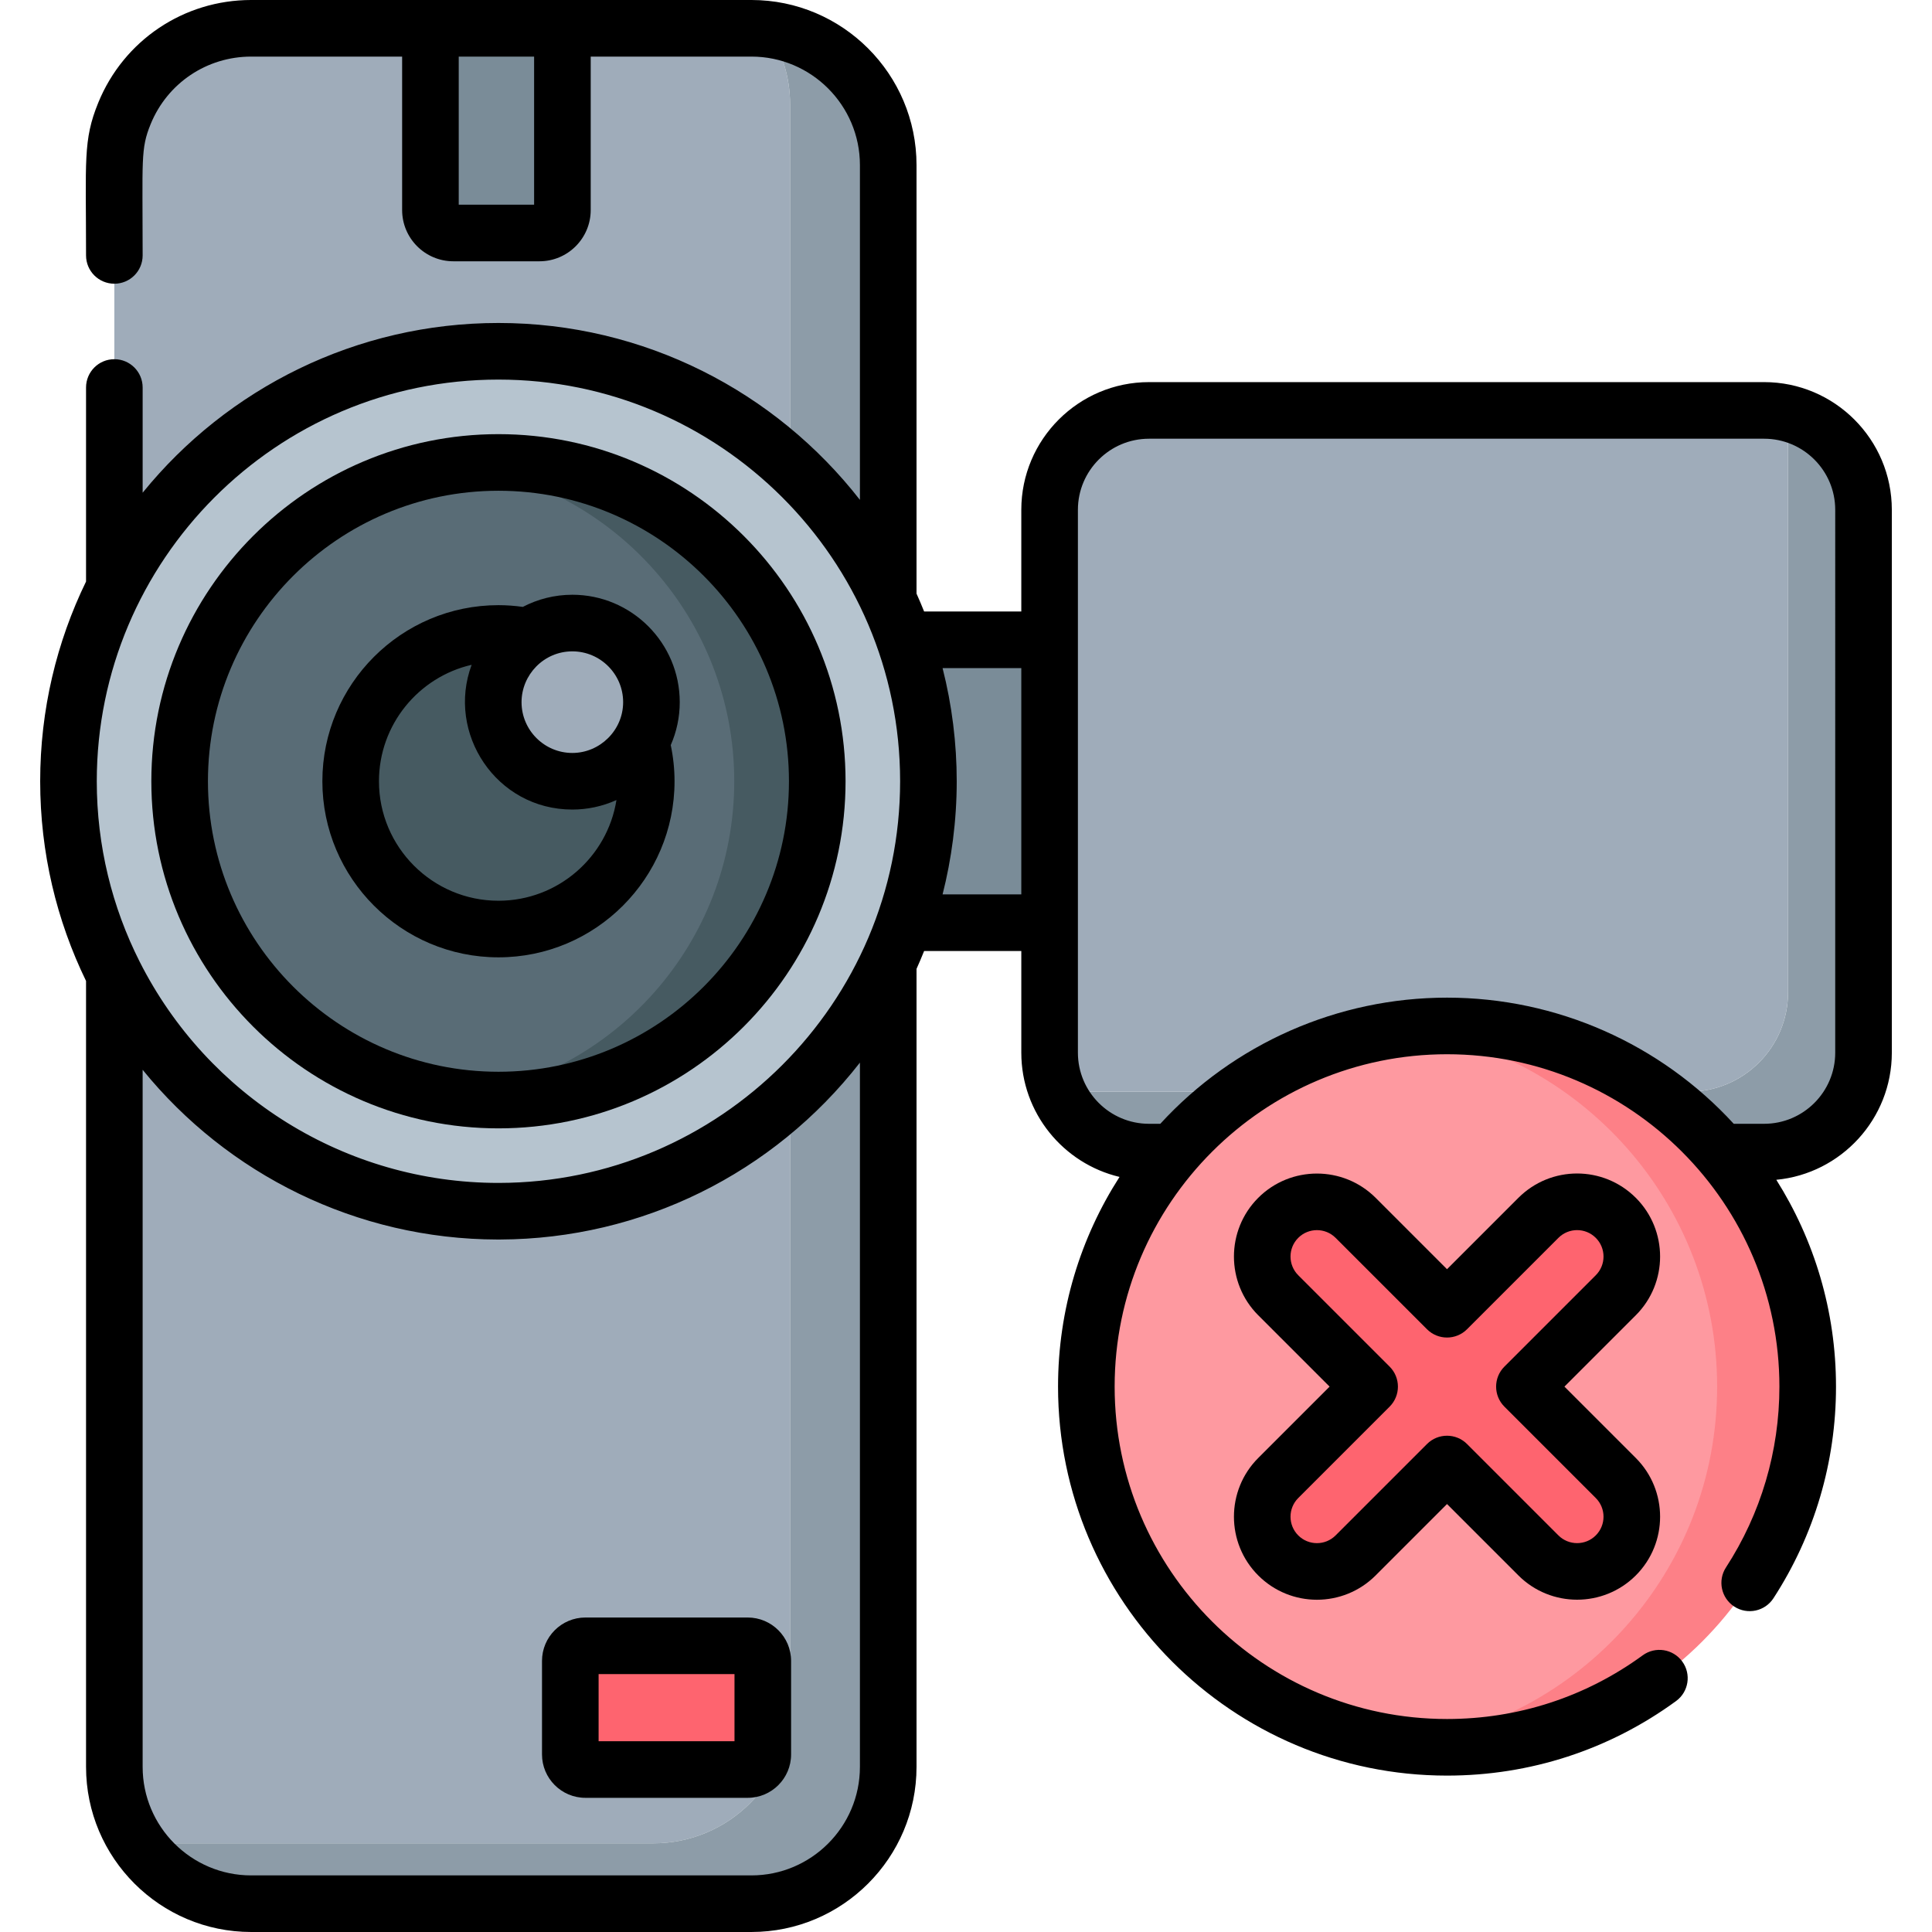 <svg id="Capa_1" enable-background="new 0 0 512 512" height="512" viewBox="0 0 512 512" width="512" xmlns="http://www.w3.org/2000/svg"><g><g><path d="m127.803 169.553h159.676v74.974h-159.676z" fill="#7a8c98"/><path d="m471.894 109.133c1.26 3.077 1.959 6.442 1.959 9.973v143.87c0 14.548-11.794 26.342-26.342 26.342h-163.014c-1.494 0-2.957-.131-4.383-.37 3.932 9.603 13.365 16.37 24.383 16.37h163.014c14.548 0 26.342-11.794 26.342-26.342v-143.87c0-13.055-9.498-23.885-21.959-25.973z" fill="#8d9ca8"/><path d="m280.114 288.947c1.426.239 2.889.37 4.383.37h163.014c14.548 0 26.342-11.794 26.342-26.342v-143.87c0-3.53-.7-6.896-1.959-9.973-3.264-.546 8.899-.37-167.397-.37-14.548 0-26.342 11.793-26.342 26.342v143.87c0 3.607.695 6.808 1.959 9.973z" fill="#9facba"/><path d="m375.475 462.307c47.125-5.903 83.583-46.111 83.583-94.836s-36.458-88.932-83.583-94.836h-4c-47.125 5.903-83.585 46.111-83.585 94.836s36.459 88.933 83.584 94.836z" fill="#fe99a0"/><path d="m383.475 271.887c-4.064 0-8.069.256-12 .748 47.125 5.903 83.584 46.111 83.584 94.836s-36.459 88.933-83.584 94.836c3.931.492 7.936.748 12 .748 52.789 0 95.584-42.794 95.584-95.584s-42.794-95.584-95.584-95.584z" fill="#fd8087"/><path d="m36.322 488.245c1.391.162 2.804.255 4.238.255h132.569c20.025 0 36.258-16.233 36.258-36.258v-424.484c0-7.395-2.219-14.27-6.02-20.003-1-.109-2.176-.255-4.238-.255-7.418 0-125.169 0-132.569 0-20.025 0-36.258 16.233-36.258 36.258v424.483c0 7.13 1.982 13.751 6.02 20.004z" fill="#9facba"/><path d="m203.368 7.755c3.801 5.734 6.02 12.608 6.02 20.003v424.483c0 20.025-16.233 36.258-36.258 36.258h-132.57c-1.435 0-2.847-.093-4.238-.255 6.492 9.795 17.608 16.256 30.238 16.256h132.569c20.025 0 36.258-16.233 36.258-36.258v-424.484c.001-18.59-13.993-33.903-32.019-36.003z" fill="#8d9ca8"/><ellipse cx="132.094" cy="207.04" fill="#b6c4cf" rx="113.947" ry="113.948" transform="matrix(.707 -.707 .707 .707 -107.71 154.045)"/><circle cx="132.094" cy="207.04" fill="#596c76" r="84.488"/><path d="m132.094 246.205c-21.596 0-39.165-17.569-39.165-39.165s17.569-39.165 39.165-39.165c21.595 0 39.164 17.569 39.164 39.165s-17.569 39.165-39.164 39.165z" fill="#465a61"/><path d="m198.149 468.944h-43.012c-2.209 0-4-1.791-4-4v-24.786c0-2.209 1.791-4 4-4h43.012c2.209 0 4 1.791 4 4v24.786c0 2.209-1.791 4-4 4z" fill="#fe646f"/><path d="m151.676 207.04c-11.558 0-20.962-9.403-20.962-20.962s9.403-20.962 20.962-20.962c11.558 0 20.961 9.403 20.961 20.962s-9.403 20.962-20.961 20.962z" fill="#9facba"/><path d="m142.964 61.746h-22.817c-3.357 0-6.079-2.722-6.079-6.079v-48.167h34.975v48.167c0 3.358-2.721 6.079-6.079 6.079z" fill="#7a8c98"/><path d="m403.986 367.471 24.219-24.219c5.664-5.664 5.664-14.847 0-20.511s-14.847-5.664-20.511 0l-24.219 24.219-24.219-24.219c-5.664-5.663-14.847-5.663-20.511 0-5.664 5.664-5.664 14.847 0 20.511l24.219 24.219-24.219 24.219c-5.664 5.664-5.664 14.847 0 20.511 5.662 5.663 14.846 5.665 20.511 0l24.219-24.219 24.219 24.219c5.666 5.665 14.847 5.663 20.511 0 5.664-5.664 5.664-14.847 0-20.511z" fill="#fe646f"/><path d="m132.094 122.552c-3.731 0-7.397.268-11 .736 41.46 5.395 73.488 40.821 73.488 83.751s-32.027 78.356-73.488 83.751c3.603.469 7.269.736 11 .736 46.661 0 84.488-37.826 84.488-84.487s-37.827-84.487-84.488-84.487z" fill="#465a61"/></g><g><path d="m132.094 115.053c-50.722 0-91.988 41.266-91.988 91.987s41.266 91.987 91.988 91.987 91.987-41.266 91.987-91.987-41.265-91.987-91.987-91.987zm0 168.974c-42.451 0-76.988-34.536-76.988-76.987s34.537-76.987 76.988-76.987 76.987 34.536 76.987 76.987-34.536 76.987-76.987 76.987z"/><path d="m198.149 428.658h-43.012c-6.341 0-11.5 5.159-11.5 11.5v24.785c0 6.341 5.159 11.5 11.5 11.5h43.012c6.341 0 11.5-5.159 11.5-11.5v-24.785c0-6.341-5.159-11.5-11.5-11.5zm-3.5 32.785h-36.012v-17.785h36.012z"/><path d="m151.677 157.616c-4.731 0-9.193 1.167-13.122 3.218-2.138-.297-4.299-.459-6.46-.459-25.731 0-46.665 20.934-46.665 46.665s20.934 46.665 46.665 46.665 46.665-20.934 46.665-46.665c0-3.213-.34-6.422-1.004-9.577 1.529-3.489 2.383-7.338 2.383-11.385-.001-15.694-12.769-28.462-28.462-28.462zm13.461 28.462c0 7.466-6.165 13.462-13.461 13.462-7.423 0-13.462-6.039-13.462-13.462 0-7.23 5.89-13.462 13.462-13.462 7.422 0 13.461 6.039 13.461 13.462zm-33.044 52.627c-17.46 0-31.665-14.205-31.665-31.665 0-15.02 10.51-27.63 24.563-30.862-6.745 18.081 6.466 38.362 26.684 38.362 3.894 0 7.891-.803 11.691-2.522-2.395 15.103-15.506 26.687-31.273 26.687z"/><path d="m433.509 317.438c-8.599-8.601-22.517-8.6-31.118-.001l-18.915 18.916-18.916-18.917c-8.581-8.575-22.539-8.575-31.118.002-8.577 8.579-8.577 22.537 0 31.117l18.916 18.915-18.916 18.916c-8.577 8.579-8.577 22.537 0 31.116 8.59 8.592 22.518 8.6 31.119.001l18.915-18.916 18.916 18.916c8.58 8.578 22.537 8.578 31.117 0 8.579-8.579 8.579-22.539 0-31.118l-18.916-18.915 18.916-18.915c8.579-8.578 8.579-22.538 0-31.117zm-10.608 20.51-24.219 24.219c-2.929 2.93-2.929 7.678 0 10.607l24.219 24.219c2.731 2.73 2.731 7.173 0 9.903s-7.174 2.729-9.903 0l-24.219-24.219c-2.93-2.928-7.678-2.928-10.607 0l-24.219 24.219c-2.732 2.734-7.167 2.738-9.904.001-2.73-2.73-2.73-7.175 0-9.904l24.219-24.219c2.929-2.93 2.929-7.678 0-10.607l-24.219-24.218c-2.73-2.73-2.73-7.175-.001-9.903 2.729-2.731 7.176-2.733 9.905-.001l24.219 24.219c2.93 2.928 7.678 2.928 10.607 0l24.219-24.219c2.735-2.737 7.167-2.738 9.903 0 2.732 2.73 2.732 7.173 0 9.903z"/><path d="m467.51 101.264h-163.013c-18.66 0-33.842 15.182-33.842 33.842v26.947h-25.756c-.639-1.596-1.308-3.177-2.012-4.739v-113.556c0-24.128-19.629-43.758-43.758-43.758-26.874 0-102.316 0-132.569 0-17.855 0-33.759 10.679-40.516 27.205-.002.004-.003.008-.005.012-4.07 9.96-3.237 15.22-3.237 40.474 0 4.143 3.358 7.5 7.5 7.5s7.5-3.357 7.5-7.5c0-25.555-.579-28.189 2.124-34.805 0-.001.001-.002.001-.003 4.442-10.863 14.896-17.883 26.633-17.883h40.008v40.668c0 7.487 6.092 13.578 13.579 13.578h22.817c7.487 0 13.579-6.091 13.579-13.578v-40.668h42.586c15.857 0 28.758 12.9 28.758 28.758v88.716c-22.388-28.697-57.174-46.881-95.793-46.881-37.59 0-71.815 17.278-94.292 44.982v-27.885c0-4.143-3.358-7.5-7.5-7.5s-7.5 3.357-7.5 7.5v51.421c-7.783 16.007-12.155 33.966-12.155 52.929s4.372 36.922 12.155 52.929v208.273c0 24.128 19.63 43.758 43.758 43.758h132.569c24.128 0 43.758-19.63 43.758-43.758v-211.476c.704-1.562 1.373-3.143 2.012-4.739h25.756v26.947c0 15.973 11.126 29.387 26.033 32.923-10.311 16.046-16.297 35.123-16.297 55.573 0 56.841 46.243 103.084 103.083 103.084h.01c21.99 0 42.979-6.833 60.693-19.759 3.346-2.441 4.079-7.134 1.638-10.479-2.442-3.349-7.135-4.077-10.479-1.638-15.131 11.041-33.06 16.876-51.852 16.876-.003 0-.007 0-.009 0-48.569 0-88.084-39.515-88.084-88.084 0-48.607 39.555-88.084 88.084-88.084 48.57 0 88.084 39.516 88.084 88.084 0 17.088-4.896 33.656-14.159 47.916-2.257 3.474-1.271 8.119 2.203 10.375 3.474 2.258 8.119 1.271 10.375-2.203 10.848-16.698 16.581-36.093 16.581-56.088 0-20.128-5.804-38.924-15.819-54.811 17.151-1.632 30.613-16.114 30.613-33.685v-143.869c0-18.66-15.181-33.841-33.843-33.841zm-325.967-47.018h-19.975v-39.246h19.975zm-9.275 259.239c-.058 0-.116.002-.174.002-40.508 0-77.081-22.964-95.097-58.657-.002-.005-.005-.009-.008-.013-7.251-14.376-11.343-30.606-11.343-47.777 0-58.448 47.498-106.447 106.447-106.447 58.533 0 106.447 47.61 106.447 106.447.001 58.8-47.943 106.348-106.272 106.445zm95.619 154.757c0 15.857-12.901 28.758-28.758 28.758h-132.569c-15.857 0-28.758-12.9-28.758-28.758v-184.737c22.432 27.649 56.642 44.919 94.091 44.98.067 0 .134.004.201.004.161 0 .322-.006.483-.007 37.408-.152 72.359-17.456 95.31-46.875zm21.905-231.215c2.367-9.287 3.75-19.513 3.75-29.987 0-10.007-1.257-20.208-3.75-29.987h20.864v59.975h-20.864zm236.561 41.948c0 10.39-8.453 18.843-18.843 18.843h-8.05c-19.41-21.168-46.902-33.431-75.985-33.431-29.004 0-56.523 12.204-75.986 33.431h-2.992c-10.39 0-18.842-8.453-18.842-18.843 0-15.669 0-128.159 0-143.869 0-10.39 8.452-18.842 18.842-18.842h163.013c10.39 0 18.843 8.452 18.843 18.842z"/></g></g></svg>